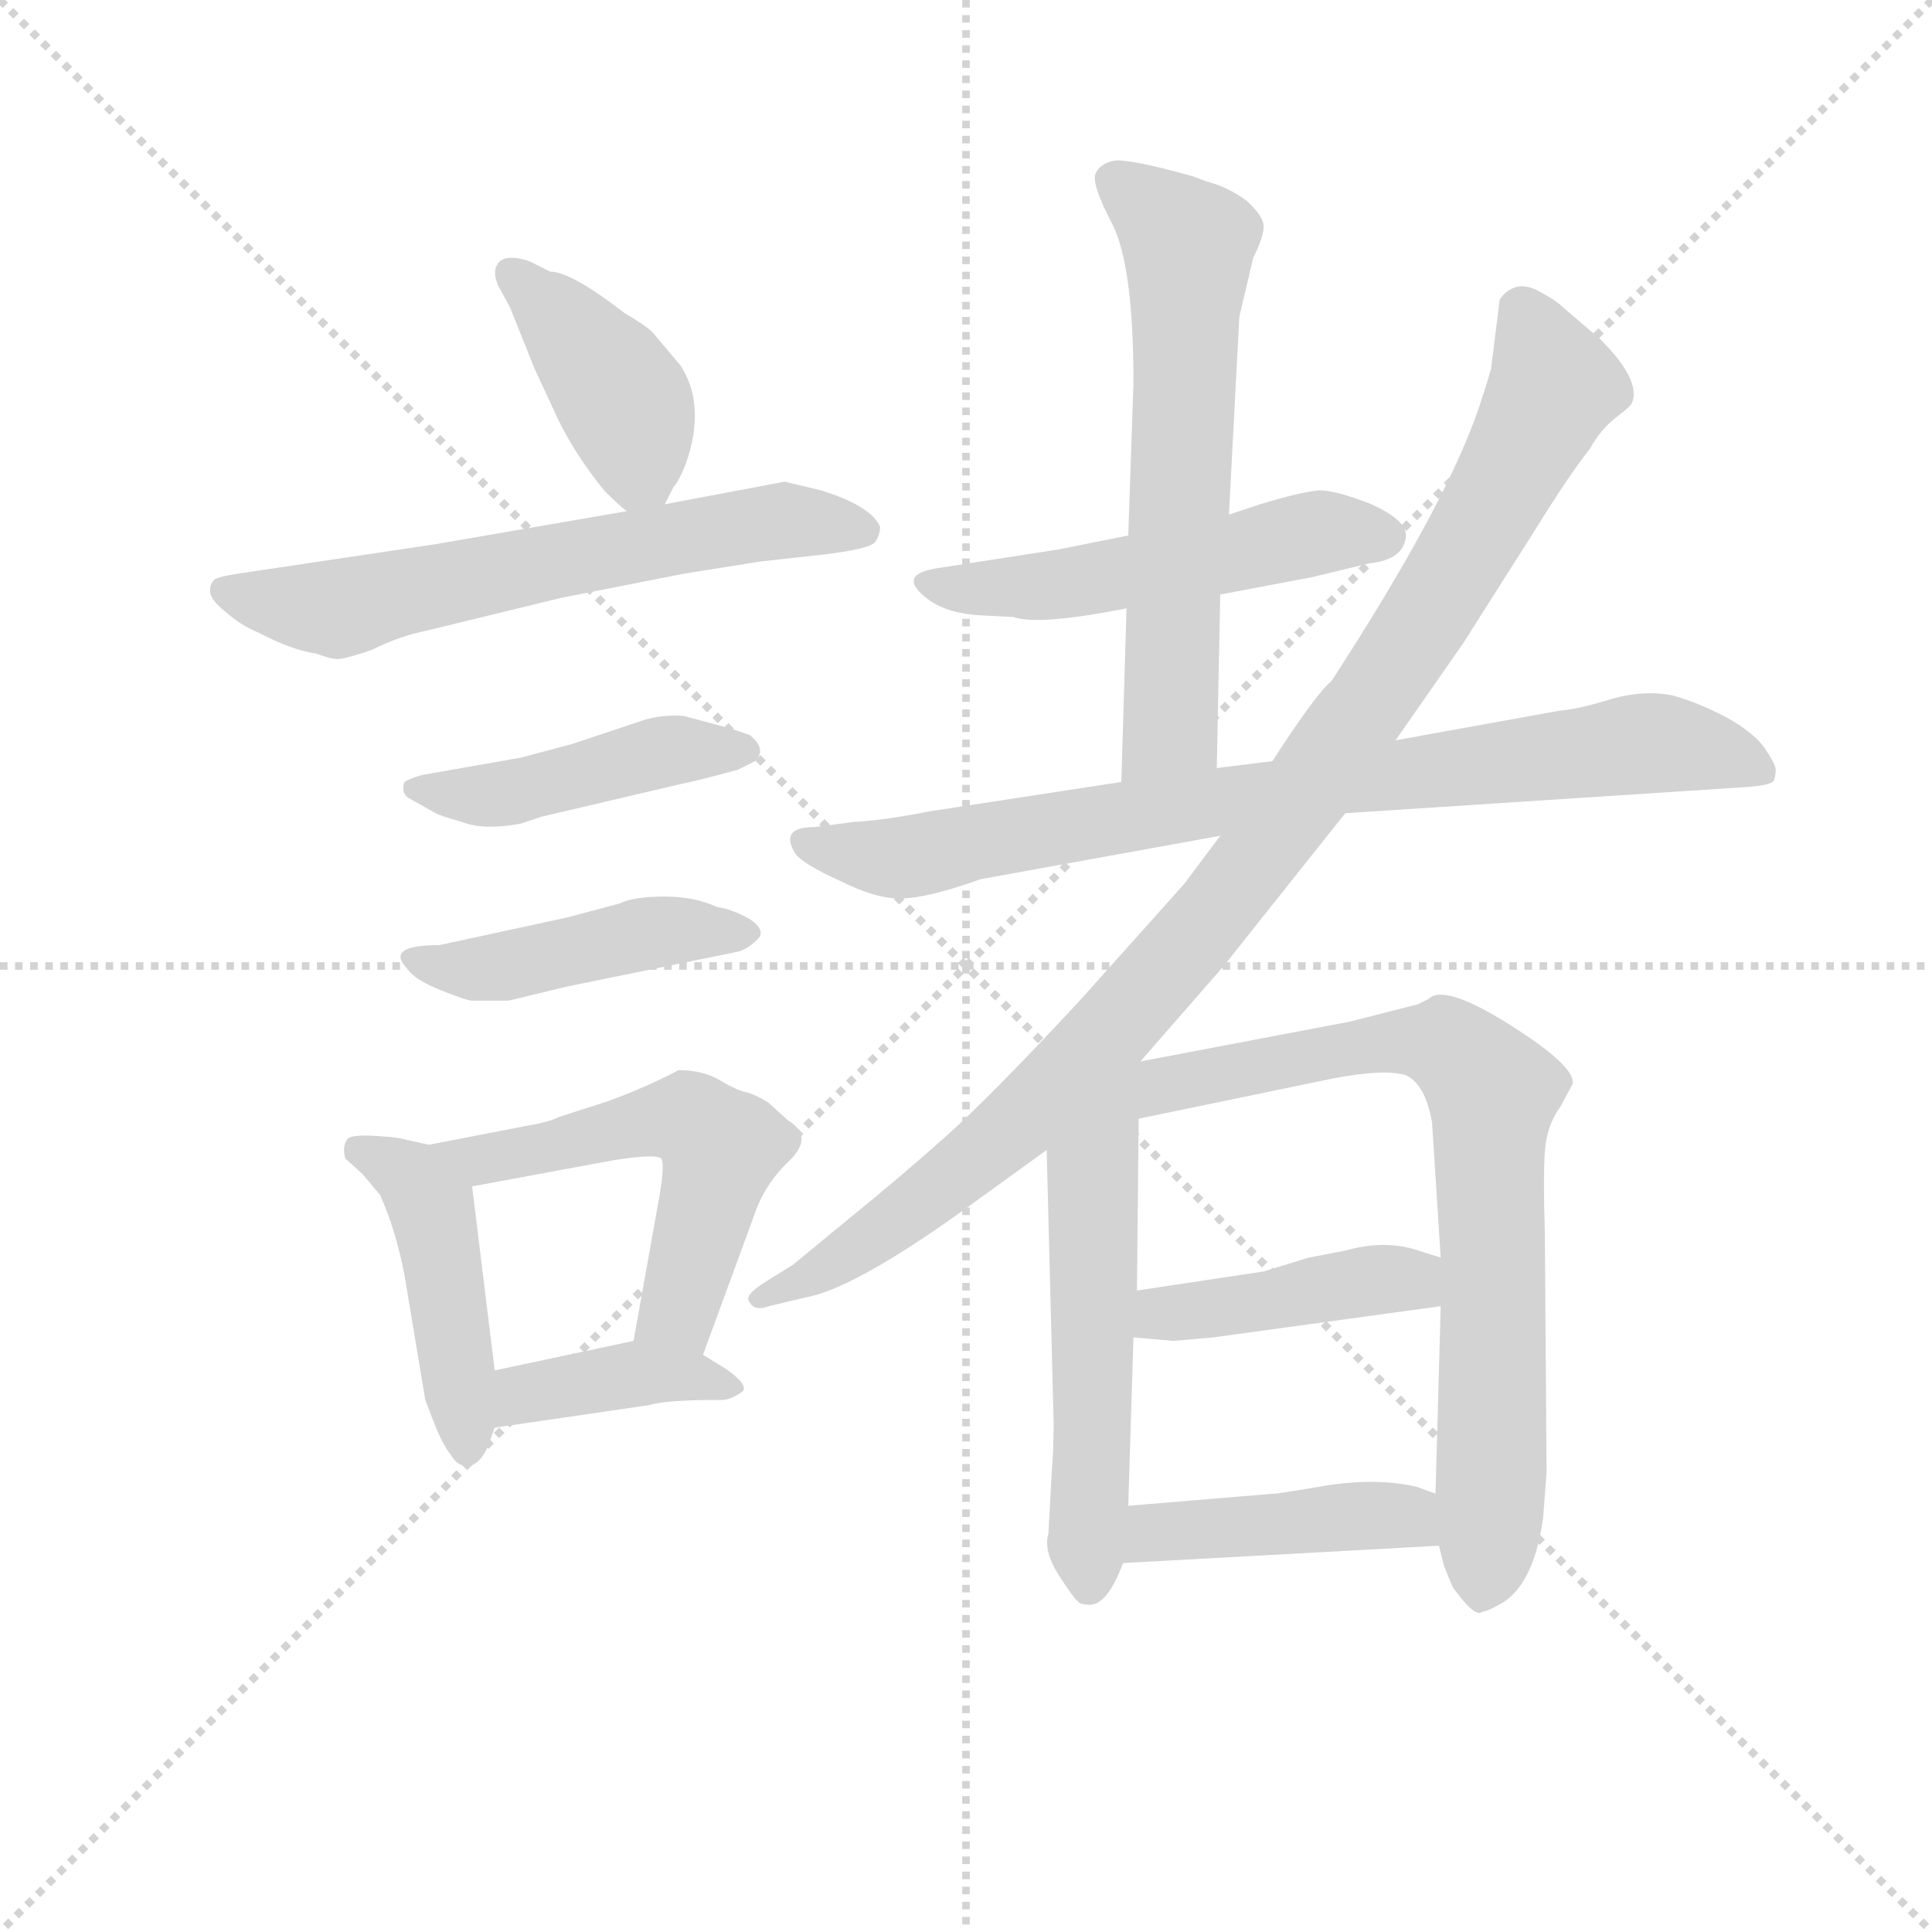 <svg version="1.1" viewBox="0 0 1024 1024" xmlns="http://www.w3.org/2000/svg">
  <g stroke="lightgray" stroke-dasharray="1,1" stroke-width="1" transform="scale(4, 4)">
    <line x1="0" y1="0" x2="256" y2="256"></line>
    <line x1="256" y1="0" x2="0" y2="256"></line>
    <line x1="128" y1="0" x2="128" y2="256"></line>
    <line x1="0" y1="128" x2="256" y2="128"></line>
  </g>
<g transform="scale(0.92, -0.92) translate(60, -900)">
   <style type="text/css">
    @keyframes keyframes0 {
      from {
       stroke: blue;
       stroke-dashoffset: 409;
       stroke-width: 128;
       }
       57% {
       animation-timing-function: step-end;
       stroke: blue;
       stroke-dashoffset: 0;
       stroke-width: 128;
       }
       to {
       stroke: black;
       stroke-width: 1024;
       }
       }
       #make-me-a-hanzi-animation-0 {
         animation: keyframes0 0.583s both;
         animation-delay: 0s;
         animation-timing-function: linear;
       }
    @keyframes keyframes1 {
      from {
       stroke: blue;
       stroke-dashoffset: 627;
       stroke-width: 128;
       }
       67% {
       animation-timing-function: step-end;
       stroke: blue;
       stroke-dashoffset: 0;
       stroke-width: 128;
       }
       to {
       stroke: black;
       stroke-width: 1024;
       }
       }
       #make-me-a-hanzi-animation-1 {
         animation: keyframes1 0.76s both;
         animation-delay: 0.583s;
         animation-timing-function: linear;
       }
    @keyframes keyframes2 {
      from {
       stroke: blue;
       stroke-dashoffset: 446;
       stroke-width: 128;
       }
       59% {
       animation-timing-function: step-end;
       stroke: blue;
       stroke-dashoffset: 0;
       stroke-width: 128;
       }
       to {
       stroke: black;
       stroke-width: 1024;
       }
       }
       #make-me-a-hanzi-animation-2 {
         animation: keyframes2 0.613s both;
         animation-delay: 1.343s;
         animation-timing-function: linear;
       }
    @keyframes keyframes3 {
      from {
       stroke: blue;
       stroke-dashoffset: 443;
       stroke-width: 128;
       }
       59% {
       animation-timing-function: step-end;
       stroke: blue;
       stroke-dashoffset: 0;
       stroke-width: 128;
       }
       to {
       stroke: black;
       stroke-width: 1024;
       }
       }
       #make-me-a-hanzi-animation-3 {
         animation: keyframes3 0.611s both;
         animation-delay: 1.956s;
         animation-timing-function: linear;
       }
    @keyframes keyframes4 {
      from {
       stroke: blue;
       stroke-dashoffset: 451;
       stroke-width: 128;
       }
       59% {
       animation-timing-function: step-end;
       stroke: blue;
       stroke-dashoffset: 0;
       stroke-width: 128;
       }
       to {
       stroke: black;
       stroke-width: 1024;
       }
       }
       #make-me-a-hanzi-animation-4 {
         animation: keyframes4 0.617s both;
         animation-delay: 2.567s;
         animation-timing-function: linear;
       }
    @keyframes keyframes5 {
      from {
       stroke: blue;
       stroke-dashoffset: 544;
       stroke-width: 128;
       }
       64% {
       animation-timing-function: step-end;
       stroke: blue;
       stroke-dashoffset: 0;
       stroke-width: 128;
       }
       to {
       stroke: black;
       stroke-width: 1024;
       }
       }
       #make-me-a-hanzi-animation-5 {
         animation: keyframes5 0.693s both;
         animation-delay: 3.184s;
         animation-timing-function: linear;
       }
    @keyframes keyframes6 {
      from {
       stroke: blue;
       stroke-dashoffset: 392;
       stroke-width: 128;
       }
       56% {
       animation-timing-function: step-end;
       stroke: blue;
       stroke-dashoffset: 0;
       stroke-width: 128;
       }
       to {
       stroke: black;
       stroke-width: 1024;
       }
       }
       #make-me-a-hanzi-animation-6 {
         animation: keyframes6 0.569s both;
         animation-delay: 3.876s;
         animation-timing-function: linear;
       }
    @keyframes keyframes7 {
      from {
       stroke: blue;
       stroke-dashoffset: 521;
       stroke-width: 128;
       }
       63% {
       animation-timing-function: step-end;
       stroke: blue;
       stroke-dashoffset: 0;
       stroke-width: 128;
       }
       to {
       stroke: black;
       stroke-width: 1024;
       }
       }
       #make-me-a-hanzi-animation-7 {
         animation: keyframes7 0.674s both;
         animation-delay: 4.445s;
         animation-timing-function: linear;
       }
    @keyframes keyframes8 {
      from {
       stroke: blue;
       stroke-dashoffset: 623;
       stroke-width: 128;
       }
       67% {
       animation-timing-function: step-end;
       stroke: blue;
       stroke-dashoffset: 0;
       stroke-width: 128;
       }
       to {
       stroke: black;
       stroke-width: 1024;
       }
       }
       #make-me-a-hanzi-animation-8 {
         animation: keyframes8 0.757s both;
         animation-delay: 5.119s;
         animation-timing-function: linear;
       }
    @keyframes keyframes9 {
      from {
       stroke: blue;
       stroke-dashoffset: 818;
       stroke-width: 128;
       }
       73% {
       animation-timing-function: step-end;
       stroke: blue;
       stroke-dashoffset: 0;
       stroke-width: 128;
       }
       to {
       stroke: black;
       stroke-width: 1024;
       }
       }
       #make-me-a-hanzi-animation-9 {
         animation: keyframes9 0.916s both;
         animation-delay: 5.876s;
         animation-timing-function: linear;
       }
    @keyframes keyframes10 {
      from {
       stroke: blue;
       stroke-dashoffset: 1008;
       stroke-width: 128;
       }
       77% {
       animation-timing-function: step-end;
       stroke: blue;
       stroke-dashoffset: 0;
       stroke-width: 128;
       }
       to {
       stroke: black;
       stroke-width: 1024;
       }
       }
       #make-me-a-hanzi-animation-10 {
         animation: keyframes10 1.07s both;
         animation-delay: 6.792s;
         animation-timing-function: linear;
       }
    @keyframes keyframes11 {
      from {
       stroke: blue;
       stroke-dashoffset: 556;
       stroke-width: 128;
       }
       64% {
       animation-timing-function: step-end;
       stroke: blue;
       stroke-dashoffset: 0;
       stroke-width: 128;
       }
       to {
       stroke: black;
       stroke-width: 1024;
       }
       }
       #make-me-a-hanzi-animation-11 {
         animation: keyframes11 0.702s both;
         animation-delay: 7.862s;
         animation-timing-function: linear;
       }
    @keyframes keyframes12 {
      from {
       stroke: blue;
       stroke-dashoffset: 757;
       stroke-width: 128;
       }
       71% {
       animation-timing-function: step-end;
       stroke: blue;
       stroke-dashoffset: 0;
       stroke-width: 128;
       }
       to {
       stroke: black;
       stroke-width: 1024;
       }
       }
       #make-me-a-hanzi-animation-12 {
         animation: keyframes12 0.866s both;
         animation-delay: 8.565s;
         animation-timing-function: linear;
       }
    @keyframes keyframes13 {
      from {
       stroke: blue;
       stroke-dashoffset: 426;
       stroke-width: 128;
       }
       58% {
       animation-timing-function: step-end;
       stroke: blue;
       stroke-dashoffset: 0;
       stroke-width: 128;
       }
       to {
       stroke: black;
       stroke-width: 1024;
       }
       }
       #make-me-a-hanzi-animation-13 {
         animation: keyframes13 0.597s both;
         animation-delay: 9.431s;
         animation-timing-function: linear;
       }
    @keyframes keyframes14 {
      from {
       stroke: blue;
       stroke-dashoffset: 432;
       stroke-width: 128;
       }
       58% {
       animation-timing-function: step-end;
       stroke: blue;
       stroke-dashoffset: 0;
       stroke-width: 128;
       }
       to {
       stroke: black;
       stroke-width: 1024;
       }
       }
       #make-me-a-hanzi-animation-14 {
         animation: keyframes14 0.602s both;
         animation-delay: 10.028s;
         animation-timing-function: linear;
       }
</style>
<path d="M 323.0 609.5 L 328.0 619.5 Q 331.0 622.5 335.0 632.5 Q 347.0 666.5 332.0 689.5 L 316.0 708.5 Q 312.0 712.5 300.0 719.5 Q 269.0 743.5 257.0 743.5 L 245.0 749.5 Q 233.0 753.5 228.0 749.5 Q 223.0 744.5 227.0 735.5 L 234.0 722.5 L 248.0 687.5 L 261.0 659.5 Q 271.0 638.5 288.0 617.5 Q 297.0 608.5 301.0 605.5 C 315.0 593.5 315.0 593.5 323.0 609.5 Z" fill="lightgray"></path> 
<path d="M 413.0 617.5 L 392.0 622.5 L 323.0 609.5 L 301.0 605.5 L 191.0 586.5 L 77.0 569.5 Q 64.0 567.5 63.0 565.5 Q 61.0 563.5 61.0 559.5 Q 61.0 554.5 70.0 547.5 Q 79.0 539.5 89.0 535.5 Q 108.0 525.5 122.0 523.5 Q 133.0 519.5 136.0 520.5 Q 139.0 520.5 154.0 525.5 Q 170.0 533.5 185.0 536.5 L 263.0 555.5 L 334.0 569.5 L 378.0 576.5 L 414.0 580.5 Q 440.0 583.5 444.0 587.5 Q 447.0 591.5 447.0 596.5 Q 442.0 608.5 413.0 617.5 Z" fill="lightgray"></path> 
<path d="M 240.0 425.5 L 252.0 429.5 L 333.0 448.5 Q 339.0 449.5 365.0 456.5 L 375.0 461.5 Q 382.0 468.5 372.0 476.5 Q 361.0 480.5 349.0 483.5 L 334.0 487.5 Q 323.0 488.5 312.0 485.5 L 270.0 471.5 L 240.0 463.5 L 183.0 453.5 Q 176.0 451.5 173.0 449.5 Q 171.0 443.5 175.0 440.5 L 191.0 431.5 Q 192.0 430.5 206.0 426.5 Q 219.0 421.5 240.0 425.5 Z" fill="lightgray"></path> 
<path d="M 212.0 323.5 L 233.0 323.5 L 266.0 331.5 L 364.0 351.5 Q 370.0 352.5 376.0 358.5 Q 382.0 363.5 372.0 370.5 Q 361.0 376.5 353.0 377.5 Q 340.0 383.5 323.0 383.5 Q 305.0 383.5 297.0 379.5 L 267.0 371.5 L 193.0 355.5 Q 161.0 355.5 175.0 341.5 Q 179.0 335.5 194.0 329.5 Q 209.0 323.5 212.0 323.5 Z" fill="lightgray"></path> 
<path d="M 187.0 240.5 L 169.0 244.5 Q 142.0 247.5 140.0 243.5 Q 137.0 239.5 139.0 232.5 L 149.0 223.5 L 159.0 211.5 Q 168.0 191.5 173.0 165.5 L 185.0 93.5 L 190.0 80.5 Q 195.0 67.5 200.0 61.5 Q 204.0 54.5 211.0 55.5 Q 217.0 57.5 221.0 66.5 L 225.0 77.5 L 225.0 110.5 L 212.0 216.5 C 210.0 235.5 210.0 235.5 187.0 240.5 Z" fill="lightgray"></path> 
<path d="M 290.0 265.5 L 262.0 256.5 Q 256.0 253.5 244.0 251.5 L 187.0 240.5 C 158.0 234.5 183.0 211.5 212.0 216.5 L 293.0 231.5 Q 318.0 235.5 321.0 232.5 Q 323.0 229.5 320.0 211.5 L 305.0 127.5 C 300.0 97.5 335.0 91.5 345.0 119.5 L 374.0 198.5 Q 380.0 217.5 395.0 231.5 Q 409.0 245.5 394.0 254.5 L 383.0 264.5 Q 377.0 268.5 371.0 270.5 Q 365.0 271.5 355.0 277.5 Q 345.0 283.5 331.0 283.5 Q 312.0 273.5 290.0 265.5 Z" fill="lightgray"></path> 
<path d="M 225.0 77.5 L 314.0 90.5 Q 323.0 93.5 356.0 93.5 Q 361.0 93.5 368.0 98.5 Q 371.0 102.5 358.0 111.5 L 345.0 119.5 C 325.0 131.5 325.0 131.5 305.0 127.5 L 225.0 110.5 C 196.0 104.5 195.0 73.5 225.0 77.5 Z" fill="lightgray"></path> 
<path d="M 643.0 557.5 L 696.0 567.5 L 729.0 575.5 Q 749.0 577.5 750.0 591.5 Q 750.0 600.5 730.0 609.5 Q 710.0 617.5 700.0 617.5 Q 689.0 616.5 666.0 609.5 L 648.0 603.5 L 590.0 591.5 L 550.0 583.5 L 479.0 572.5 Q 456.0 568.5 475.0 554.5 Q 486.0 546.5 505.0 545.5 L 524.0 544.5 Q 538.0 539.5 589.0 549.5 L 643.0 557.5 Z" fill="lightgray"></path> 
<path d="M 641.0 457.5 L 643.0 557.5 L 648.0 603.5 L 654.0 717.5 L 662.0 751.5 Q 668.0 763.5 668.0 769.5 Q 668.0 775.5 658.0 784.5 Q 647.0 792.5 635.0 795.5 L 627.0 798.5 Q 591.0 808.5 582.0 807.5 Q 573.0 805.5 571.0 799.5 Q 569.0 793.5 581.0 770.5 Q 593.0 746.5 593.0 679.5 L 590.0 591.5 L 589.0 549.5 L 586.0 449.5 C 585.0 419.5 640.0 427.5 641.0 457.5 Z" fill="lightgray"></path> 
<path d="M 715.0 431.5 L 945.0 446.5 Q 961.0 447.5 962.0 450.5 Q 963.0 453.5 963.0 456.5 Q 963.0 459.5 957.0 468.5 Q 951.0 477.5 935.0 486.5 Q 918.0 495.5 903.0 499.5 Q 887.0 502.5 869.0 497.5 Q 850.0 491.5 838.0 490.5 L 744.0 473.5 L 673.0 461.5 L 641.0 457.5 L 586.0 449.5 L 475.0 432.5 Q 450.0 427.5 432.0 426.5 L 409.0 423.5 Q 389.0 423.5 398.0 408.5 Q 402.0 402.5 424.0 392.5 Q 446.0 381.5 460.0 382.5 Q 474.0 382.5 505.0 393.5 L 643.0 418.5 L 715.0 431.5 Z" fill="lightgray"></path> 
<path d="M 597.0 288.5 L 645.0 343.5 L 715.0 431.5 L 744.0 473.5 L 783.0 529.5 L 823.0 592.5 Q 844.0 626.5 856.0 641.5 Q 862.0 652.5 871.0 659.5 Q 879.0 665.5 880.0 667.5 Q 886.0 680.5 862.0 704.5 L 841.0 722.5 Q 836.0 727.5 824.0 733.5 Q 812.0 738.5 804.0 727.5 L 799.0 687.5 Q 795.0 673.5 790.0 659.5 Q 770.0 604.5 707.0 507.5 Q 699.0 501.5 673.0 461.5 L 643.0 418.5 L 622.0 390.5 L 562.0 323.5 Q 510.0 267.5 484.0 244.5 Q 457.0 220.5 431.0 199.5 L 397.0 171.5 L 381.0 161.5 Q 368.0 153.5 372.0 149.5 Q 375.0 144.5 383.0 147.5 L 404.0 152.5 Q 432.0 157.5 496.0 203.5 L 543.0 237.5 L 597.0 288.5 Z" fill="lightgray"></path> 
<path d="M 543.0 237.5 L 547.0 80.5 Q 547.0 64.5 546.0 53.5 L 544.0 16.5 Q 541.0 6.5 550.0 -7.5 Q 559.0 -21.5 561.0 -22.5 Q 562.0 -24.5 568.0 -24.5 Q 578.0 -24.5 587.0 -0.5 L 590.0 32.5 L 593.0 129.5 L 595.0 156.5 L 596.0 255.5 C 596.0 301.5 540.0 341.5 543.0 237.5 Z" fill="lightgray"></path> 
<path d="M 769.0 9.5 L 772.0 -2.5 L 777.0 -14.5 Q 790.0 -32.5 794.0 -28.5 Q 797.0 -28.5 807.0 -22.5 Q 824.0 -10.5 829.0 25.5 L 831.0 51.5 L 830.0 189.5 Q 829.0 221.5 830.0 236.5 Q 831.0 251.5 839.0 262.5 L 846.0 275.5 Q 848.0 285.5 810.0 309.5 Q 772.0 333.5 763.0 324.5 L 757.0 321.5 L 718.0 311.5 L 597.0 288.5 C 568.0 282.5 567.0 249.5 596.0 255.5 L 707.0 278.5 Q 738.0 284.5 750.0 280.5 Q 761.0 275.5 765.0 253.5 L 770.0 175.5 L 770.0 147.5 L 767.0 39.5 L 769.0 9.5 Z" fill="lightgray"></path> 
<path d="M 593.0 129.5 L 616.0 127.5 L 639.0 129.5 L 770.0 147.5 C 800.0 151.5 799.0 166.5 770.0 175.5 L 754.0 180.5 Q 736.0 185.5 715.0 179.5 L 694.0 175.5 L 668.0 167.5 L 595.0 156.5 C 565.0 152.5 563.0 132.5 593.0 129.5 Z" fill="lightgray"></path> 
<path d="M 587.0 -0.5 L 769.0 9.5 C 799.0 11.5 795.0 29.5 767.0 39.5 L 756.0 43.5 Q 734.0 48.5 706.0 44.5 Q 677.0 39.5 674.0 39.5 L 590.0 32.5 C 560.0 30.5 557.0 -2.5 587.0 -0.5 Z" fill="lightgray"></path> 
      <clipPath id="make-me-a-hanzi-clip-0">
      <path d="M 323.0 609.5 L 328.0 619.5 Q 331.0 622.5 335.0 632.5 Q 347.0 666.5 332.0 689.5 L 316.0 708.5 Q 312.0 712.5 300.0 719.5 Q 269.0 743.5 257.0 743.5 L 245.0 749.5 Q 233.0 753.5 228.0 749.5 Q 223.0 744.5 227.0 735.5 L 234.0 722.5 L 248.0 687.5 L 261.0 659.5 Q 271.0 638.5 288.0 617.5 Q 297.0 608.5 301.0 605.5 C 315.0 593.5 315.0 593.5 323.0 609.5 Z" fill="lightgray"></path>
      </clipPath>
      <path clip-path="url(#make-me-a-hanzi-clip-0)" d="M 234.0 742.5 L 260.0 719.5 L 301.0 667.5 L 305.0 615.5 " fill="none" id="make-me-a-hanzi-animation-0" stroke-dasharray="281 562" stroke-linecap="round"></path>

      <clipPath id="make-me-a-hanzi-clip-1">
      <path d="M 413.0 617.5 L 392.0 622.5 L 323.0 609.5 L 301.0 605.5 L 191.0 586.5 L 77.0 569.5 Q 64.0 567.5 63.0 565.5 Q 61.0 563.5 61.0 559.5 Q 61.0 554.5 70.0 547.5 Q 79.0 539.5 89.0 535.5 Q 108.0 525.5 122.0 523.5 Q 133.0 519.5 136.0 520.5 Q 139.0 520.5 154.0 525.5 Q 170.0 533.5 185.0 536.5 L 263.0 555.5 L 334.0 569.5 L 378.0 576.5 L 414.0 580.5 Q 440.0 583.5 444.0 587.5 Q 447.0 591.5 447.0 596.5 Q 442.0 608.5 413.0 617.5 Z" fill="lightgray"></path>
      </clipPath>
      <path clip-path="url(#make-me-a-hanzi-clip-1)" d="M 72.0 559.5 L 140.0 550.5 L 375.0 598.5 L 437.0 594.5 " fill="none" id="make-me-a-hanzi-animation-1" stroke-dasharray="499 998" stroke-linecap="round"></path>

      <clipPath id="make-me-a-hanzi-clip-2">
      <path d="M 240.0 425.5 L 252.0 429.5 L 333.0 448.5 Q 339.0 449.5 365.0 456.5 L 375.0 461.5 Q 382.0 468.5 372.0 476.5 Q 361.0 480.5 349.0 483.5 L 334.0 487.5 Q 323.0 488.5 312.0 485.5 L 270.0 471.5 L 240.0 463.5 L 183.0 453.5 Q 176.0 451.5 173.0 449.5 Q 171.0 443.5 175.0 440.5 L 191.0 431.5 Q 192.0 430.5 206.0 426.5 Q 219.0 421.5 240.0 425.5 Z" fill="lightgray"></path>
      </clipPath>
      <path clip-path="url(#make-me-a-hanzi-clip-2)" d="M 180.0 446.5 L 231.0 442.5 L 329.0 468.5 L 366.0 467.5 " fill="none" id="make-me-a-hanzi-animation-2" stroke-dasharray="318 636" stroke-linecap="round"></path>

      <clipPath id="make-me-a-hanzi-clip-3">
      <path d="M 212.0 323.5 L 233.0 323.5 L 266.0 331.5 L 364.0 351.5 Q 370.0 352.5 376.0 358.5 Q 382.0 363.5 372.0 370.5 Q 361.0 376.5 353.0 377.5 Q 340.0 383.5 323.0 383.5 Q 305.0 383.5 297.0 379.5 L 267.0 371.5 L 193.0 355.5 Q 161.0 355.5 175.0 341.5 Q 179.0 335.5 194.0 329.5 Q 209.0 323.5 212.0 323.5 Z" fill="lightgray"></path>
      </clipPath>
      <path clip-path="url(#make-me-a-hanzi-clip-3)" d="M 184.0 349.5 L 193.0 342.5 L 213.0 341.5 L 317.0 363.5 L 366.0 361.5 " fill="none" id="make-me-a-hanzi-animation-3" stroke-dasharray="315 630" stroke-linecap="round"></path>

      <clipPath id="make-me-a-hanzi-clip-4">
      <path d="M 187.0 240.5 L 169.0 244.5 Q 142.0 247.5 140.0 243.5 Q 137.0 239.5 139.0 232.5 L 149.0 223.5 L 159.0 211.5 Q 168.0 191.5 173.0 165.5 L 185.0 93.5 L 190.0 80.5 Q 195.0 67.5 200.0 61.5 Q 204.0 54.5 211.0 55.5 Q 217.0 57.5 221.0 66.5 L 225.0 77.5 L 225.0 110.5 L 212.0 216.5 C 210.0 235.5 210.0 235.5 187.0 240.5 Z" fill="lightgray"></path>
      </clipPath>
      <path clip-path="url(#make-me-a-hanzi-clip-4)" d="M 146.0 237.5 L 177.0 221.5 L 189.0 203.5 L 210.0 66.5 " fill="none" id="make-me-a-hanzi-animation-4" stroke-dasharray="323 646" stroke-linecap="round"></path>

      <clipPath id="make-me-a-hanzi-clip-5">
      <path d="M 290.0 265.5 L 262.0 256.5 Q 256.0 253.5 244.0 251.5 L 187.0 240.5 C 158.0 234.5 183.0 211.5 212.0 216.5 L 293.0 231.5 Q 318.0 235.5 321.0 232.5 Q 323.0 229.5 320.0 211.5 L 305.0 127.5 C 300.0 97.5 335.0 91.5 345.0 119.5 L 374.0 198.5 Q 380.0 217.5 395.0 231.5 Q 409.0 245.5 394.0 254.5 L 383.0 264.5 Q 377.0 268.5 371.0 270.5 Q 365.0 271.5 355.0 277.5 Q 345.0 283.5 331.0 283.5 Q 312.0 273.5 290.0 265.5 Z" fill="lightgray"></path>
      </clipPath>
      <path clip-path="url(#make-me-a-hanzi-clip-5)" d="M 194.0 239.5 L 217.0 231.5 L 320.0 254.5 L 346.0 249.5 L 355.0 238.5 L 332.0 146.5 L 313.0 133.5 " fill="none" id="make-me-a-hanzi-animation-5" stroke-dasharray="416 832" stroke-linecap="round"></path>

      <clipPath id="make-me-a-hanzi-clip-6">
      <path d="M 225.0 77.5 L 314.0 90.5 Q 323.0 93.5 356.0 93.5 Q 361.0 93.5 368.0 98.5 Q 371.0 102.5 358.0 111.5 L 345.0 119.5 C 325.0 131.5 325.0 131.5 305.0 127.5 L 225.0 110.5 C 196.0 104.5 195.0 73.5 225.0 77.5 Z" fill="lightgray"></path>
      </clipPath>
      <path clip-path="url(#make-me-a-hanzi-clip-6)" d="M 232.0 83.5 L 248.0 98.5 L 308.0 108.5 L 360.0 99.5 " fill="none" id="make-me-a-hanzi-animation-6" stroke-dasharray="264 528" stroke-linecap="round"></path>

      <clipPath id="make-me-a-hanzi-clip-7">
      <path d="M 643.0 557.5 L 696.0 567.5 L 729.0 575.5 Q 749.0 577.5 750.0 591.5 Q 750.0 600.5 730.0 609.5 Q 710.0 617.5 700.0 617.5 Q 689.0 616.5 666.0 609.5 L 648.0 603.5 L 590.0 591.5 L 550.0 583.5 L 479.0 572.5 Q 456.0 568.5 475.0 554.5 Q 486.0 546.5 505.0 545.5 L 524.0 544.5 Q 538.0 539.5 589.0 549.5 L 643.0 557.5 Z" fill="lightgray"></path>
      </clipPath>
      <path clip-path="url(#make-me-a-hanzi-clip-7)" d="M 476.0 563.5 L 536.0 561.5 L 696.0 592.5 L 738.0 590.5 " fill="none" id="make-me-a-hanzi-animation-7" stroke-dasharray="393 786" stroke-linecap="round"></path>

      <clipPath id="make-me-a-hanzi-clip-8">
      <path d="M 641.0 457.5 L 643.0 557.5 L 648.0 603.5 L 654.0 717.5 L 662.0 751.5 Q 668.0 763.5 668.0 769.5 Q 668.0 775.5 658.0 784.5 Q 647.0 792.5 635.0 795.5 L 627.0 798.5 Q 591.0 808.5 582.0 807.5 Q 573.0 805.5 571.0 799.5 Q 569.0 793.5 581.0 770.5 Q 593.0 746.5 593.0 679.5 L 590.0 591.5 L 589.0 549.5 L 586.0 449.5 C 585.0 419.5 640.0 427.5 641.0 457.5 Z" fill="lightgray"></path>
      </clipPath>
      <path clip-path="url(#make-me-a-hanzi-clip-8)" d="M 582.0 795.5 L 610.0 775.5 L 625.0 754.5 L 614.0 481.5 L 592.0 456.5 " fill="none" id="make-me-a-hanzi-animation-8" stroke-dasharray="495 990" stroke-linecap="round"></path>

      <clipPath id="make-me-a-hanzi-clip-9">
      <path d="M 715.0 431.5 L 945.0 446.5 Q 961.0 447.5 962.0 450.5 Q 963.0 453.5 963.0 456.5 Q 963.0 459.5 957.0 468.5 Q 951.0 477.5 935.0 486.5 Q 918.0 495.5 903.0 499.5 Q 887.0 502.5 869.0 497.5 Q 850.0 491.5 838.0 490.5 L 744.0 473.5 L 673.0 461.5 L 641.0 457.5 L 586.0 449.5 L 475.0 432.5 Q 450.0 427.5 432.0 426.5 L 409.0 423.5 Q 389.0 423.5 398.0 408.5 Q 402.0 402.5 424.0 392.5 Q 446.0 381.5 460.0 382.5 Q 474.0 382.5 505.0 393.5 L 643.0 418.5 L 715.0 431.5 Z" fill="lightgray"></path>
      </clipPath>
      <path clip-path="url(#make-me-a-hanzi-clip-9)" d="M 404.0 415.5 L 421.0 408.5 L 463.0 406.5 L 711.0 450.5 L 881.0 471.5 L 931.0 466.5 L 957.0 454.5 " fill="none" id="make-me-a-hanzi-animation-9" stroke-dasharray="690 1380" stroke-linecap="round"></path>

      <clipPath id="make-me-a-hanzi-clip-10">
      <path d="M 597.0 288.5 L 645.0 343.5 L 715.0 431.5 L 744.0 473.5 L 783.0 529.5 L 823.0 592.5 Q 844.0 626.5 856.0 641.5 Q 862.0 652.5 871.0 659.5 Q 879.0 665.5 880.0 667.5 Q 886.0 680.5 862.0 704.5 L 841.0 722.5 Q 836.0 727.5 824.0 733.5 Q 812.0 738.5 804.0 727.5 L 799.0 687.5 Q 795.0 673.5 790.0 659.5 Q 770.0 604.5 707.0 507.5 Q 699.0 501.5 673.0 461.5 L 643.0 418.5 L 622.0 390.5 L 562.0 323.5 Q 510.0 267.5 484.0 244.5 Q 457.0 220.5 431.0 199.5 L 397.0 171.5 L 381.0 161.5 Q 368.0 153.5 372.0 149.5 Q 375.0 144.5 383.0 147.5 L 404.0 152.5 Q 432.0 157.5 496.0 203.5 L 543.0 237.5 L 597.0 288.5 Z" fill="lightgray"></path>
      </clipPath>
      <path clip-path="url(#make-me-a-hanzi-clip-10)" d="M 817.0 719.5 L 835.0 677.5 L 818.0 642.5 L 751.0 527.5 L 649.0 385.5 L 565.0 290.5 L 502.0 232.5 L 406.0 163.5 L 379.0 154.5 " fill="none" id="make-me-a-hanzi-animation-10" stroke-dasharray="880 1760" stroke-linecap="round"></path>

      <clipPath id="make-me-a-hanzi-clip-11">
      <path d="M 543.0 237.5 L 547.0 80.5 Q 547.0 64.5 546.0 53.5 L 544.0 16.5 Q 541.0 6.5 550.0 -7.5 Q 559.0 -21.5 561.0 -22.5 Q 562.0 -24.5 568.0 -24.5 Q 578.0 -24.5 587.0 -0.5 L 590.0 32.5 L 593.0 129.5 L 595.0 156.5 L 596.0 255.5 C 596.0 301.5 540.0 341.5 543.0 237.5 Z" fill="lightgray"></path>
      </clipPath>
      <path clip-path="url(#make-me-a-hanzi-clip-11)" d="M 592.0 283.5 L 569.0 226.5 L 568.0 -12.5 " fill="none" id="make-me-a-hanzi-animation-11" stroke-dasharray="428 856" stroke-linecap="round"></path>

      <clipPath id="make-me-a-hanzi-clip-12">
      <path d="M 769.0 9.5 L 772.0 -2.5 L 777.0 -14.5 Q 790.0 -32.5 794.0 -28.5 Q 797.0 -28.5 807.0 -22.5 Q 824.0 -10.5 829.0 25.5 L 831.0 51.5 L 830.0 189.5 Q 829.0 221.5 830.0 236.5 Q 831.0 251.5 839.0 262.5 L 846.0 275.5 Q 848.0 285.5 810.0 309.5 Q 772.0 333.5 763.0 324.5 L 757.0 321.5 L 718.0 311.5 L 597.0 288.5 C 568.0 282.5 567.0 249.5 596.0 255.5 L 707.0 278.5 Q 738.0 284.5 750.0 280.5 Q 761.0 275.5 765.0 253.5 L 770.0 175.5 L 770.0 147.5 L 767.0 39.5 L 769.0 9.5 Z" fill="lightgray"></path>
      </clipPath>
      <path clip-path="url(#make-me-a-hanzi-clip-12)" d="M 602.0 260.5 L 622.0 278.5 L 742.0 300.5 L 775.0 296.5 L 800.0 270.5 L 795.0 -12.5 " fill="none" id="make-me-a-hanzi-animation-12" stroke-dasharray="629 1258" stroke-linecap="round"></path>

      <clipPath id="make-me-a-hanzi-clip-13">
      <path d="M 593.0 129.5 L 616.0 127.5 L 639.0 129.5 L 770.0 147.5 C 800.0 151.5 799.0 166.5 770.0 175.5 L 754.0 180.5 Q 736.0 185.5 715.0 179.5 L 694.0 175.5 L 668.0 167.5 L 595.0 156.5 C 565.0 152.5 563.0 132.5 593.0 129.5 Z" fill="lightgray"></path>
      </clipPath>
      <path clip-path="url(#make-me-a-hanzi-clip-13)" d="M 599.0 135.5 L 610.0 143.5 L 736.0 163.5 L 752.0 162.5 L 762.0 154.5 " fill="none" id="make-me-a-hanzi-animation-13" stroke-dasharray="298 596" stroke-linecap="round"></path>

      <clipPath id="make-me-a-hanzi-clip-14">
      <path d="M 587.0 -0.5 L 769.0 9.5 C 799.0 11.5 795.0 29.5 767.0 39.5 L 756.0 43.5 Q 734.0 48.5 706.0 44.5 Q 677.0 39.5 674.0 39.5 L 590.0 32.5 C 560.0 30.5 557.0 -2.5 587.0 -0.5 Z" fill="lightgray"></path>
      </clipPath>
      <path clip-path="url(#make-me-a-hanzi-clip-14)" d="M 594.0 4.5 L 609.0 16.5 L 737.0 27.5 L 750.0 26.5 L 761.0 16.5 " fill="none" id="make-me-a-hanzi-animation-14" stroke-dasharray="304 608" stroke-linecap="round"></path>

</g>
</svg>
